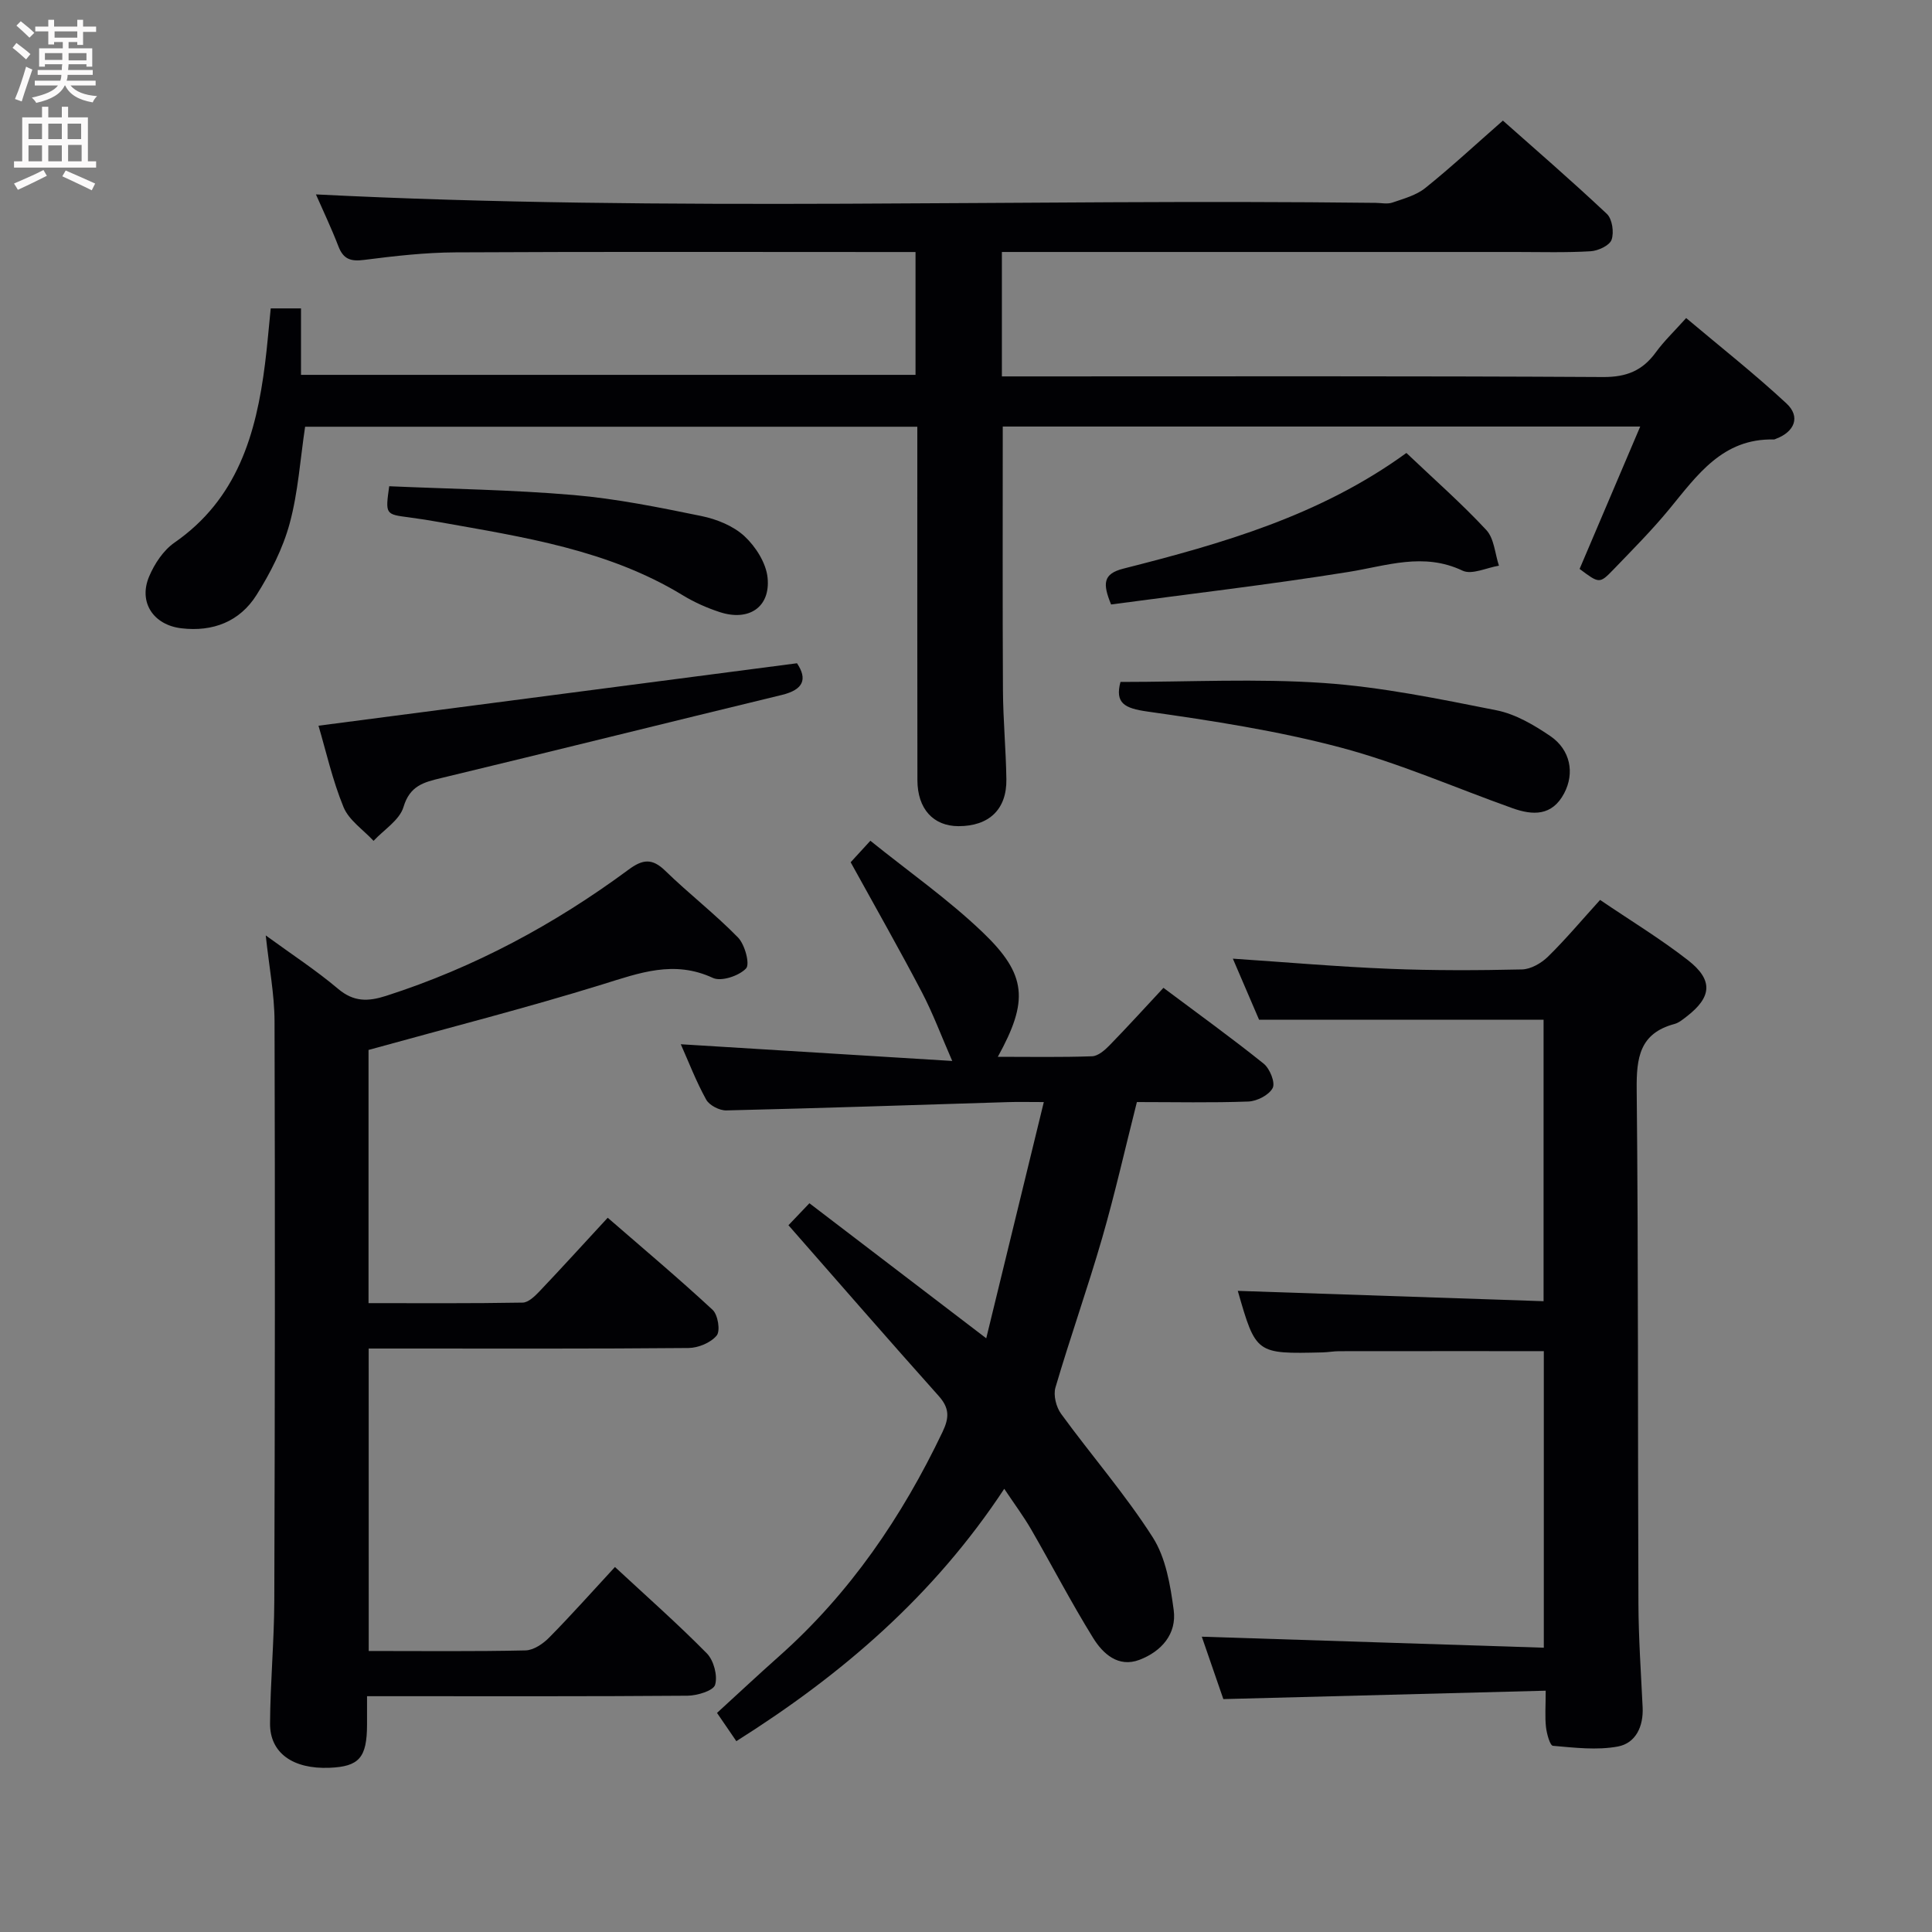 <svg enable-background="new 0 0 400 400" viewBox="0 0 400 400" xmlns="http://www.w3.org/2000/svg"><rect x="0" y="0" width="400" height="400" fill="#808080" stroke="none"/><g fill="#010104"><path d="m56.05 63.85h6.27v13.76h127.23c0-8.19 0-16.42 0-25.43-1.69 0-3.45 0-5.21 0-30 0-60-.09-90 .07-6.3.03-12.61.75-18.87 1.55-2.76.36-4.34-.05-5.39-2.76-1.49-3.87-3.28-7.61-4.67-10.79 73.03 3.69 146.23.87 219.39 1.75 1.17.01 2.44.3 3.48-.06 2.36-.81 4.95-1.51 6.83-3.03 5.33-4.28 10.34-8.94 16.05-13.94 6.3 5.59 14.06 12.29 21.52 19.31 1.12 1.05 1.52 3.83.98 5.36-.42 1.19-2.78 2.29-4.34 2.38-5.15.31-10.33.15-15.49.15-33.33 0-66.66 0-100 0-1.99 0-3.98 0-6.4 0v25.76h5.47c39.67 0 79.33-.1 119 .13 4.88.03 8.18-1.34 10.94-5.14 1.65-2.27 3.72-4.24 6.26-7.07 7.03 5.92 14.16 11.54 20.78 17.69 2.94 2.74 1.68 5.85-2.17 7.3-.16.06-.32.16-.47.15-10.6-.25-15.85 7.39-21.64 14.43-3.59 4.36-7.6 8.39-11.53 12.47-2.9 3.01-2.97 2.94-7.03-.1 4.09-9.61 8.22-19.3 12.55-29.48-44.62 0-88.34 0-131.98 0 0 18.35-.06 36.46.04 54.56.03 6.15.62 12.3.71 18.45.1 6.25-3.59 9.73-9.91 9.73-5.22-.01-8.5-3.58-8.51-9.54-.04-22.5-.02-45-.02-67.5 0-1.79 0-3.58 0-5.66-42.58 0-84.68 0-126.75 0-1.01 6.71-1.44 13.56-3.2 20.04-1.41 5.19-3.98 10.23-6.87 14.81-3.46 5.48-9 7.66-15.55 6.88-5.77-.68-8.93-5.37-6.68-10.71 1.11-2.64 2.96-5.44 5.26-7.03 13-9.02 16.91-22.46 18.74-37.02.46-3.62.75-7.26 1.18-11.47z"/><path d="m76.34 341.82c11.17 0 21.82.12 32.46-.12 1.68-.04 3.65-1.38 4.92-2.68 4.54-4.6 8.84-9.44 13.6-14.59 6.53 6.06 12.99 11.76 19.02 17.88 1.43 1.45 2.27 4.61 1.72 6.5-.36 1.24-3.7 2.25-5.72 2.27-20.16.16-40.32.1-60.49.1-1.79 0-3.58 0-5.86 0v5.91c-.02 6.81-1.63 8.66-7.76 8.91-7.55.31-12.36-3.04-12.32-9.17.05-8.48.85-16.95.88-25.43.13-39.99.17-79.98.05-119.97-.02-5.6-1.12-11.19-1.82-17.76 5.35 3.9 10.41 7.2 14.98 11.06 3.25 2.74 6.21 2.65 9.95 1.45 18.24-5.86 34.86-14.8 50.2-26.14 2.92-2.16 4.88-2.39 7.59.25 4.88 4.75 10.31 8.94 15.06 13.81 1.42 1.46 2.51 5.52 1.66 6.41-1.46 1.54-5.13 2.76-6.86 1.96-8.07-3.75-15.22-1.03-22.91 1.35-15.82 4.9-31.89 8.99-48.39 13.56v52.42c10.7 0 21.31.08 31.92-.11 1.2-.02 2.56-1.37 3.54-2.4 4.58-4.82 9.05-9.75 14.06-15.17 7.36 6.39 14.7 12.56 21.72 19.07 1.1 1.02 1.64 4.36.84 5.32-1.23 1.49-3.81 2.56-5.83 2.58-19.83.18-39.66.11-59.49.11-2.13 0-4.27 0-6.73 0 .01 20.94.01 41.49.01 62.62z"/><path d="m235.38 228.17c-2.44 9.64-4.55 19.01-7.21 28.22-3 10.36-6.61 20.53-9.65 30.88-.47 1.6.15 4.05 1.17 5.45 6.25 8.58 13.27 16.64 18.97 25.56 2.71 4.24 3.65 9.89 4.34 15.05.67 4.99-2.57 8.6-7.09 10.32-4.38 1.66-7.57-1.26-9.59-4.53-4.54-7.33-8.52-15.01-12.84-22.49-1.56-2.69-3.43-5.2-5.56-8.39-14.58 22.12-33.57 38.45-55.47 52.25-1.34-1.96-2.53-3.7-4-5.85 4.33-3.96 8.54-7.9 12.84-11.72 14.67-13.03 25.45-28.85 33.86-46.47 1.43-3 1.41-4.96-.83-7.46-10.31-11.53-20.46-23.21-31.08-35.32 1.11-1.17 2.54-2.66 4.34-4.55 12.01 9.17 23.85 18.21 36.61 27.96 3.96-16.26 7.85-32.21 11.92-48.91-3.18 0-5.31-.06-7.43.01-19.44.6-38.87 1.26-58.31 1.72-1.41.03-3.5-1.05-4.16-2.23-2.08-3.75-3.62-7.79-5.26-11.47 18.83 1.16 37.6 2.31 56.2 3.46-2.3-5.26-4.01-9.89-6.28-14.22-4.6-8.79-9.51-17.41-14.75-26.92.54-.59 1.93-2.11 4.08-4.45 7.9 6.37 16.1 12.11 23.25 18.95 9.2 8.8 9.52 14.21 3.14 25.78 6.75 0 13.14.12 19.51-.11 1.24-.04 2.64-1.26 3.62-2.27 3.72-3.81 7.3-7.76 11.16-11.9 7.35 5.5 14.19 10.43 20.75 15.7 1.27 1.02 2.44 3.91 1.87 5.03-.75 1.46-3.24 2.74-5.04 2.81-7.63.28-15.28.11-23.08.11z"/><path d="m256.27 267.26c21.06.71 41.96 1.42 63.31 2.14 0-20.01 0-39.2 0-58.27-19.42 0-38.83 0-58.9 0-1.58-3.67-3.46-8.06-5.43-12.65 11.04.74 21.7 1.67 32.38 2.1 9.15.37 18.32.34 27.48.13 1.84-.04 4.01-1.3 5.39-2.65 3.66-3.59 6.97-7.54 10.78-11.74 6.25 4.25 12.49 8.03 18.21 12.49 5.26 4.11 4.93 7.63-.29 11.65-.79.61-1.62 1.31-2.54 1.55-7.21 1.94-7.87 7-7.8 13.59.36 35.48.21 70.97.36 106.46.03 7.14.53 14.29.87 21.43.19 3.97-1.44 7.42-5.14 8.11-4.34.8-8.96.24-13.43-.15-.61-.05-1.28-2.48-1.44-3.87-.24-2.13-.06-4.3-.06-7.54-22.37.58-44.4 1.16-66.74 1.74-1.5-4.34-3.04-8.8-4.46-12.92 23.68.76 47.04 1.52 70.81 2.28 0-21.11 0-41.3 0-61.4-14.16 0-28.25-.01-42.34.01-1.16 0-2.31.22-3.47.25-13.79.33-13.79.33-17.55-12.74z"/><path d="m165.01 137.32c2.2 3.3 1.34 5.47-3.14 6.56-23.52 5.69-47.01 11.55-70.54 17.21-3.62.87-6.48 1.59-7.79 5.99-.81 2.71-4.05 4.7-6.2 7.01-2.13-2.3-5.09-4.26-6.21-6.97-2.31-5.62-3.64-11.64-5.19-16.87 33.03-4.31 65.74-8.58 99.07-12.93z"/><path d="m231.98 141.19c14.29 0 28.25-.74 42.1.22 12 .83 23.92 3.3 35.76 5.65 3.91.78 7.72 3.02 11.1 5.31 4.24 2.88 5.1 7.72 2.9 11.88-2.5 4.73-6.48 4.59-10.72 3.07-11.84-4.22-23.44-9.34-35.55-12.55-13.08-3.47-26.57-5.55-39.99-7.45-4.75-.67-6.77-1.72-5.6-6.13z"/><path d="m291.18 93.78c5.85 5.56 11.48 10.5 16.55 15.96 1.63 1.76 1.78 4.88 2.61 7.38-2.54.41-5.61 1.94-7.53 1.03-8.1-3.85-15.71-1-23.65.27-16.33 2.62-32.77 4.53-49.12 6.73-1.75-4.28-1.72-6.34 2.54-7.42 20.44-5.19 40.7-10.94 58.6-23.95z"/><path d="m80.58 100.67c12.69.56 25.48.73 38.18 1.82 8.89.76 17.71 2.56 26.46 4.35 3.17.65 6.61 2.04 8.92 4.18 2.32 2.15 4.48 5.55 4.78 8.6.61 6.11-3.9 9.07-9.9 7.11-2.67-.87-5.31-2.05-7.7-3.51-15.44-9.4-32.9-12.01-50.21-15.1-2.12-.38-4.25-.72-6.39-1-4.94-.64-4.95-.62-4.14-6.45z"/></g><path d="m2.6 9.9.8-1c.9.7 1.9 1.4 2.9 2.3l-.9 1.1c-1.1-1-2-1.8-2.8-2.4zm.5 10.6c.9-2.1 1.6-4.3 2.3-6.7.4.2.8.4 1.3.6-.7 2.1-1.5 4.3-2.2 6.6zm.3-15.2.9-.9c1 .8 2 1.6 2.8 2.4l-1 1c-.9-.9-1.8-1.7-2.7-2.5zm12.6-1.2h1.2v1.4h2.7v1.1h-2.7v2.7h-1.2v-.6h-1.8v1.3h4.9v3.8h-1.2v-.5h-3.7c0 .4-.1.9-.1 1.2h5.1v1h-5.2c0 .5-.1.9-.2 1.2h6v1h-5.2c1.1 1.3 2.9 2 5.5 2.2-.4.4-.7.8-.9 1.3-2.9-.5-4.8-1.6-5.7-3.5h-.1c-.8 1.7-2.7 2.9-5.9 3.6-.2-.4-.6-.8-.9-1.1 2.8-.6 4.6-1.4 5.4-2.5h-4.8v-1h5.3c.1-.3.2-.7.2-1.2h-4.9v-1h5c0-.4 0-.8.1-1.2h-3.6v.5h-1.2v-3.8h4.9v-1.3h-1.8v.5h-1.2v-2.7h-2.7v-1h2.7v-1.4h1.2v1.4h4.8zm-6.7 8.3h3.6c0-.4 0-.9 0-1.4h-3.6zm1.9-4.6h4.8v-1.3h-4.7v1.3zm6.7 3.2h-3.7v1.5h3.7z" fill="#fbfafa"/><path d="m8.7 22.1h1.3v2.2h2.8v-2.2h1.3v2.2h4.1v9.1h1.7v1.3h-17v-1.3h1.7v-9.1h4.1zm.3 13.1.7 1.2c-1.8.9-3.8 1.9-6 2.9-.2-.4-.5-.8-.8-1.3 2.3-1 4.4-1.9 6.1-2.8zm-3.1-6.4h2.8v-3.2h-2.8zm0 4.6h2.8v-3.3h-2.8zm4.1-4.6h2.8v-3.2h-2.8zm0 4.6h2.8v-3.3h-2.8zm3.6 1.9c2.1.9 4.1 1.8 6.1 2.7l-.7 1.4c-2.2-1.1-4.2-2-6.1-2.9zm3.2-9.7h-2.8v3.2h2.8zm-2.7 7.8h2.8v-3.4h-2.8z" fill="#fbfafa"/></svg>